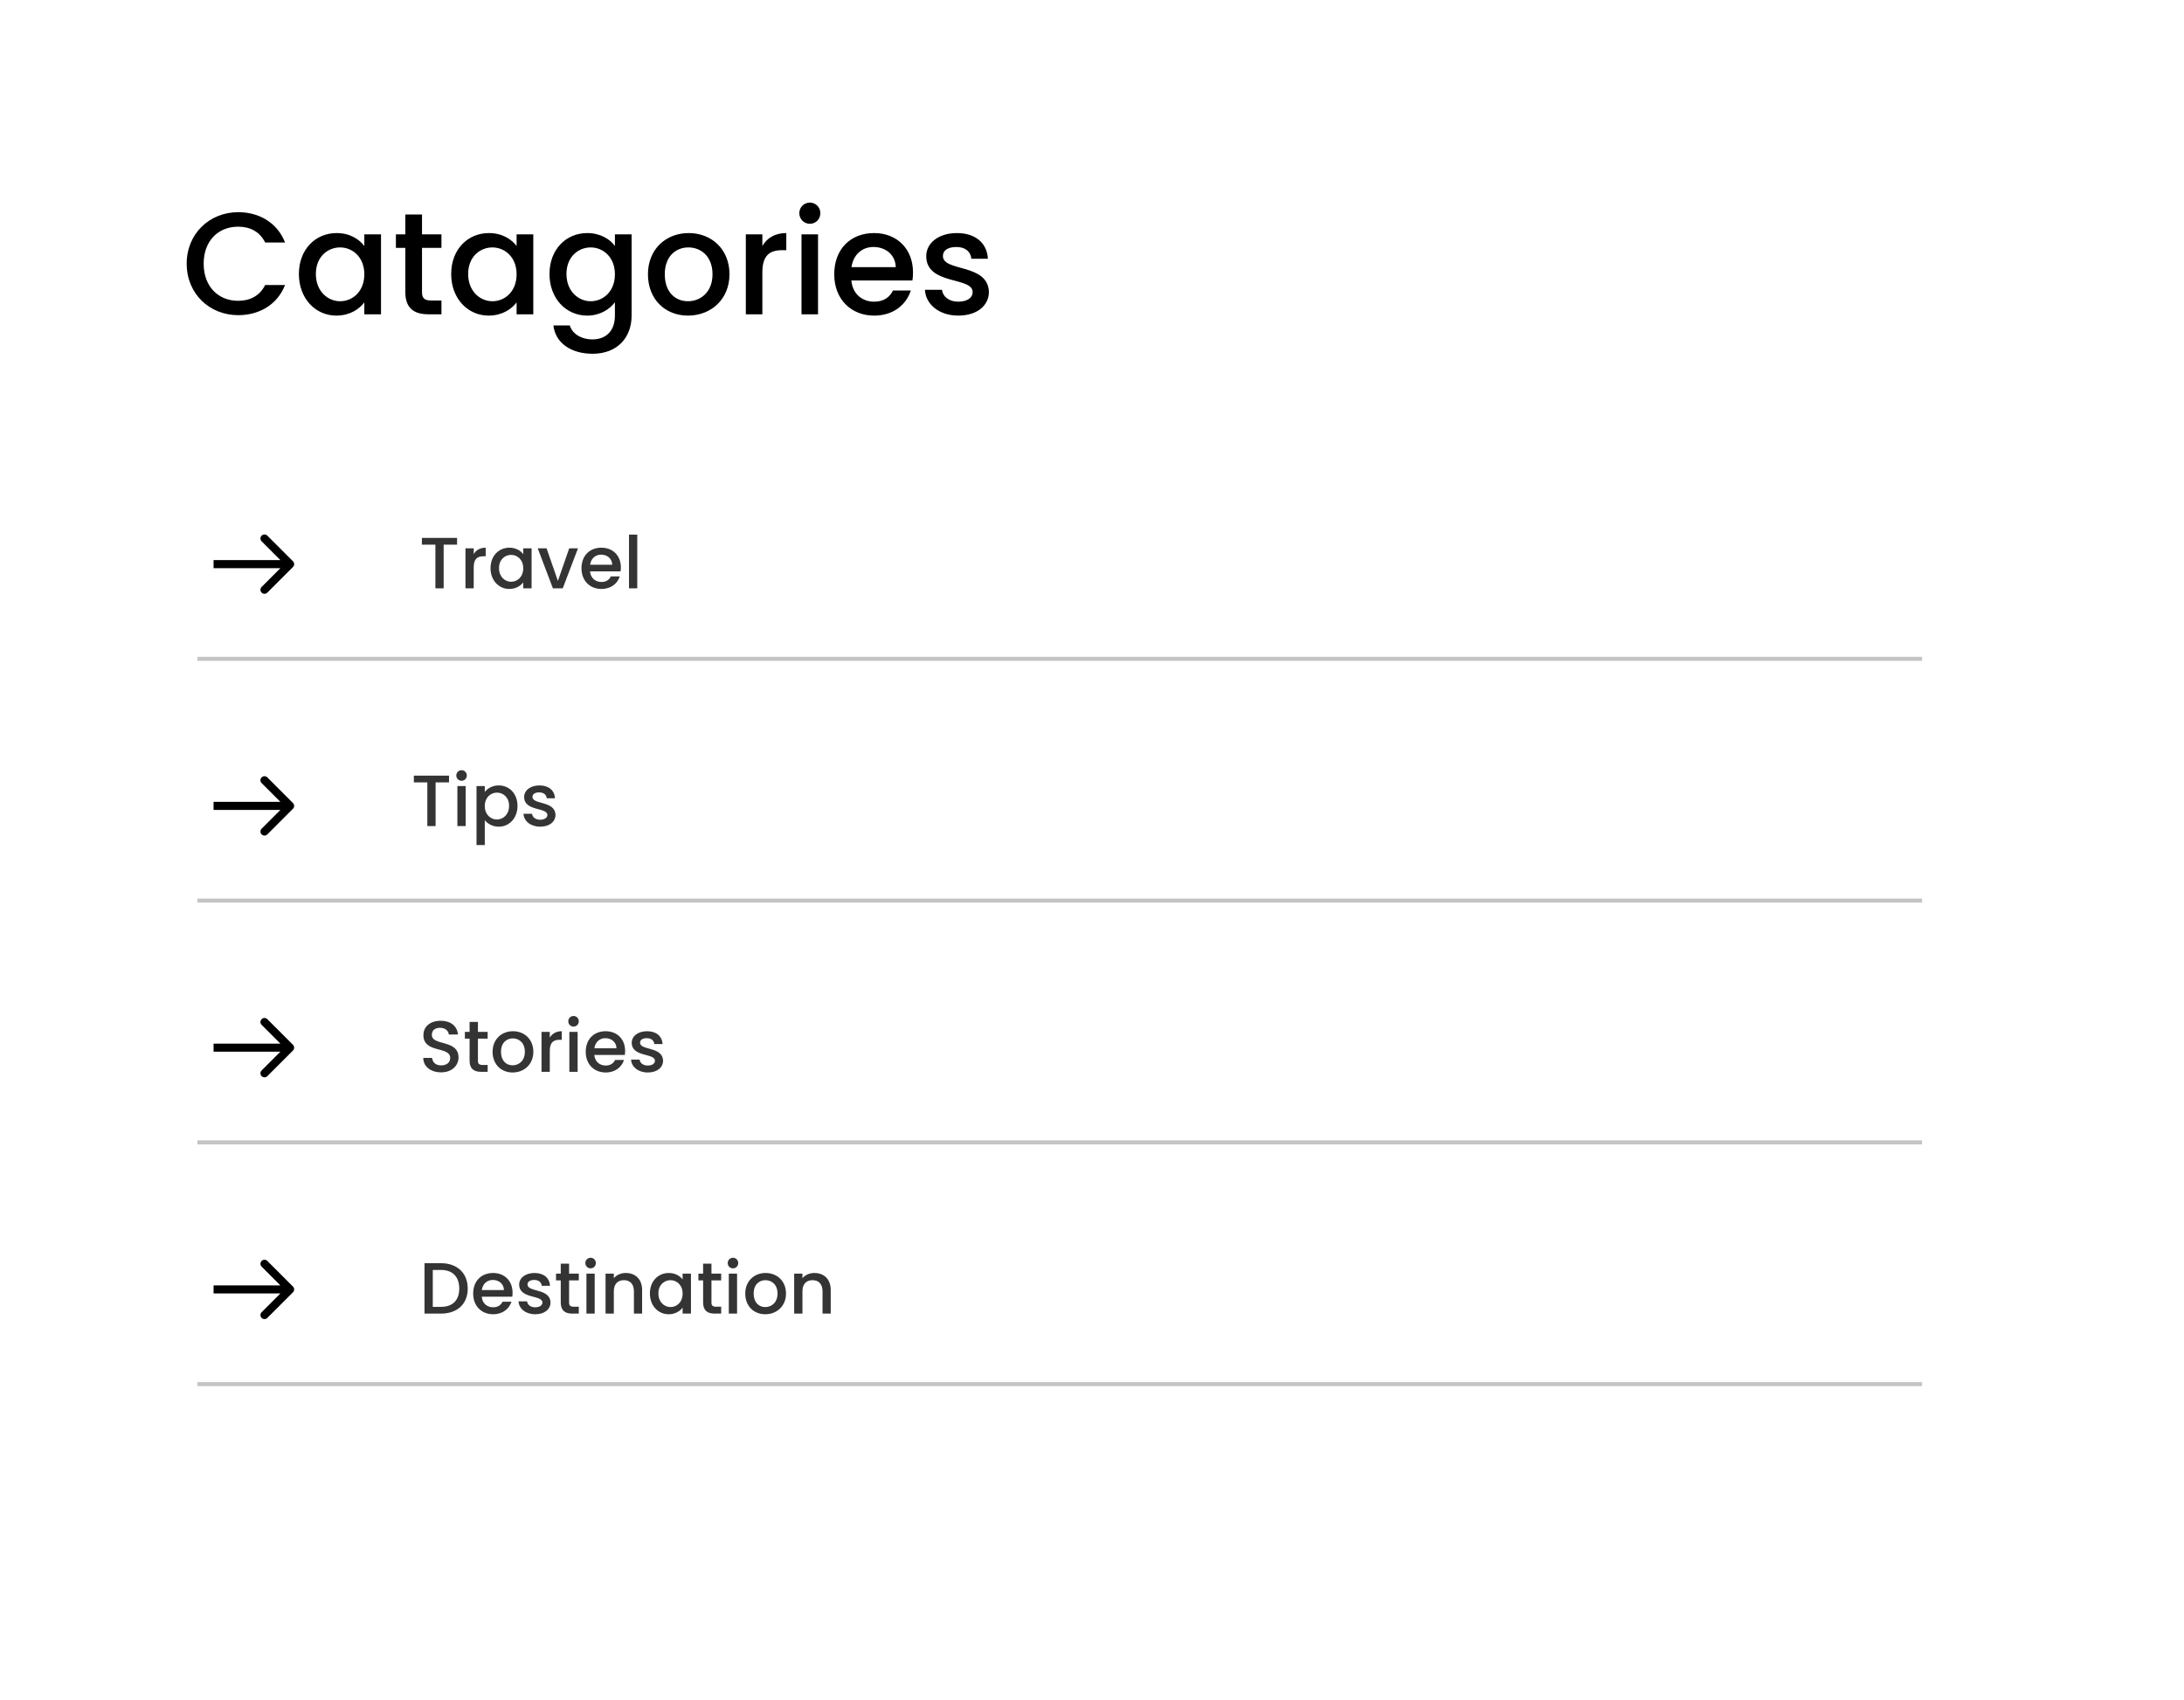 <svg width="542" height="422" viewBox="0 0 542 422" fill="none" xmlns="http://www.w3.org/2000/svg">
<g filter="url(#filter0_d_128_32)">
<rect x="20" y="16" width="502" height="382" rx="10" fill="white"/>
</g>
<line x1="49" y1="163.5" x2="477" y2="163.5" stroke="#C4C4C4"/>
<line x1="49" y1="223.5" x2="477" y2="223.5" stroke="#C4C4C4"/>
<line x1="49" y1="283.5" x2="477" y2="283.5" stroke="#C4C4C4"/>
<line x1="49" y1="343.5" x2="477" y2="343.5" stroke="#C4C4C4"/>
<path d="M46.332 65.436C46.332 72.96 52.056 78.216 59.112 78.216C64.332 78.216 68.832 75.624 70.74 70.728H65.808C64.476 73.392 62.1 74.652 59.112 74.652C54.144 74.652 50.544 71.088 50.544 65.436C50.544 59.784 54.144 56.256 59.112 56.256C62.1 56.256 64.476 57.516 65.808 60.18H70.74C68.832 55.284 64.332 52.656 59.112 52.656C52.056 52.656 46.332 57.948 46.332 65.436ZM74.176 67.992C74.176 74.112 78.316 78.324 83.464 78.324C86.776 78.324 89.152 76.74 90.412 75.048V78H94.552V58.164H90.412V61.044C89.188 59.424 86.884 57.84 83.536 57.84C78.316 57.84 74.176 61.872 74.176 67.992ZM90.412 68.064C90.412 72.348 87.496 74.76 84.4 74.76C81.34 74.76 78.388 72.276 78.388 67.992C78.388 63.708 81.34 61.404 84.4 61.404C87.496 61.404 90.412 63.816 90.412 68.064ZM100.59 72.492C100.59 76.524 102.786 78 106.314 78H109.554V74.58H107.034C105.306 74.58 104.73 73.968 104.73 72.492V61.512H109.554V58.164H104.73V53.232H100.59V58.164H98.25V61.512H100.59V72.492ZM111.969 67.992C111.969 74.112 116.109 78.324 121.257 78.324C124.569 78.324 126.945 76.74 128.205 75.048V78H132.345V58.164H128.205V61.044C126.981 59.424 124.677 57.84 121.329 57.84C116.109 57.84 111.969 61.872 111.969 67.992ZM128.205 68.064C128.205 72.348 125.289 74.76 122.193 74.76C119.133 74.76 116.181 72.276 116.181 67.992C116.181 63.708 119.133 61.404 122.193 61.404C125.289 61.404 128.205 63.816 128.205 68.064ZM136.367 67.992C136.367 74.112 140.507 78.324 145.727 78.324C148.967 78.324 151.343 76.704 152.603 75.012V78.324C152.603 82.284 150.227 84.228 147.059 84.228C144.215 84.228 142.019 82.824 141.407 80.772H137.339C137.843 85.164 141.767 87.792 147.059 87.792C153.251 87.792 156.743 83.724 156.743 78.324V58.164H152.603V61.044C151.379 59.352 148.967 57.84 145.727 57.84C140.507 57.84 136.367 61.872 136.367 67.992ZM152.603 68.064C152.603 72.348 149.687 74.76 146.591 74.76C143.531 74.76 140.579 72.276 140.579 67.992C140.579 63.708 143.531 61.404 146.591 61.404C149.687 61.404 152.603 63.816 152.603 68.064ZM181.034 68.064C181.034 61.836 176.57 57.84 170.918 57.84C165.266 57.84 160.802 61.836 160.802 68.064C160.802 74.292 165.086 78.324 170.738 78.324C176.426 78.324 181.034 74.292 181.034 68.064ZM164.978 68.064C164.978 63.564 167.75 61.404 170.846 61.404C173.906 61.404 176.822 63.564 176.822 68.064C176.822 72.564 173.798 74.76 170.738 74.76C167.642 74.76 164.978 72.564 164.978 68.064ZM189.195 67.56C189.195 63.348 191.067 62.088 194.091 62.088H195.135V57.84C192.327 57.84 190.347 59.064 189.195 61.044V58.164H185.091V78H189.195V67.56ZM198.907 78H203.011V58.164H198.907V78ZM200.995 55.536C202.435 55.536 203.587 54.384 203.587 52.908C203.587 51.432 202.435 50.28 200.995 50.28C199.519 50.28 198.367 51.432 198.367 52.908C198.367 54.384 199.519 55.536 200.995 55.536ZM216.751 61.296C219.811 61.296 222.223 63.24 222.295 66.3H211.315C211.747 63.168 213.979 61.296 216.751 61.296ZM226.039 72.096H221.611C220.855 73.644 219.451 74.868 216.931 74.868C213.907 74.868 211.567 72.888 211.279 69.612H226.435C226.543 68.928 226.579 68.28 226.579 67.596C226.579 61.764 222.583 57.84 216.931 57.84C211.063 57.84 207.031 61.836 207.031 68.064C207.031 74.292 211.243 78.324 216.931 78.324C221.791 78.324 224.923 75.552 226.039 72.096ZM245.414 72.456C245.198 65.292 234.002 67.524 234.002 63.528C234.002 62.196 235.154 61.296 237.35 61.296C239.582 61.296 240.914 62.484 241.058 64.212H245.162C244.946 60.252 241.994 57.84 237.494 57.84C232.814 57.84 229.862 60.396 229.862 63.564C229.862 70.836 241.382 68.604 241.382 72.492C241.382 73.86 240.122 74.868 237.746 74.868C235.478 74.868 233.93 73.536 233.786 71.916H229.538C229.718 75.516 233.066 78.324 237.818 78.324C242.498 78.324 245.414 75.804 245.414 72.456Z" fill="black"/>
<path d="M104.702 135.164H108.05V146H110.102V135.164H113.432V133.49H104.702V135.164ZM117.562 140.78C117.562 138.674 118.498 138.044 120.01 138.044H120.532V135.92C119.128 135.92 118.138 136.532 117.562 137.522V136.082H115.51V146H117.562V140.78ZM121.734 140.996C121.734 144.056 123.804 146.162 126.378 146.162C128.034 146.162 129.222 145.37 129.852 144.524V146H131.922V136.082H129.852V137.522C129.24 136.712 128.088 135.92 126.414 135.92C123.804 135.92 121.734 137.936 121.734 140.996ZM129.852 141.032C129.852 143.174 128.394 144.38 126.846 144.38C125.316 144.38 123.84 143.138 123.84 140.996C123.84 138.854 125.316 137.702 126.846 137.702C128.394 137.702 129.852 138.908 129.852 141.032ZM133.448 136.082L137.21 146H139.658L143.438 136.082H141.26L138.452 144.164L135.644 136.082H133.448ZM149.165 137.648C150.695 137.648 151.901 138.62 151.937 140.15H146.447C146.663 138.584 147.779 137.648 149.165 137.648ZM153.809 143.048H151.595C151.217 143.822 150.515 144.434 149.255 144.434C147.743 144.434 146.573 143.444 146.429 141.806H154.007C154.061 141.464 154.079 141.14 154.079 140.798C154.079 137.882 152.081 135.92 149.255 135.92C146.321 135.92 144.305 137.918 144.305 141.032C144.305 144.146 146.411 146.162 149.255 146.162C151.685 146.162 153.251 144.776 153.809 143.048ZM156.098 146H158.15V132.68H156.098V146Z" fill="#343434"/>
<path d="M113.792 262.454C113.792 257.882 107.168 259.646 107.168 256.82C107.168 255.614 108.086 255.038 109.274 255.074C110.57 255.11 111.308 255.884 111.38 256.73H113.648C113.468 254.588 111.776 253.328 109.382 253.328C106.826 253.328 105.08 254.696 105.08 256.892C105.08 261.5 111.722 259.538 111.722 262.562C111.722 263.624 110.912 264.398 109.472 264.398C108.05 264.398 107.33 263.57 107.24 262.544H105.044C105.044 264.758 106.97 266.126 109.472 266.126C112.262 266.126 113.792 264.326 113.792 262.454ZM116.537 263.246C116.537 265.262 117.635 266 119.399 266H121.019V264.29H119.759C118.895 264.29 118.607 263.984 118.607 263.246V257.756H121.019V256.082H118.607V253.616H116.537V256.082H115.367V257.756H116.537V263.246ZM132.361 261.032C132.361 257.918 130.129 255.92 127.303 255.92C124.477 255.92 122.245 257.918 122.245 261.032C122.245 264.146 124.387 266.162 127.213 266.162C130.057 266.162 132.361 264.146 132.361 261.032ZM124.333 261.032C124.333 258.782 125.719 257.702 127.267 257.702C128.797 257.702 130.255 258.782 130.255 261.032C130.255 263.282 128.743 264.38 127.213 264.38C125.665 264.38 124.333 263.282 124.333 261.032ZM136.441 260.78C136.441 258.674 137.377 258.044 138.889 258.044H139.411V255.92C138.007 255.92 137.017 256.532 136.441 257.522V256.082H134.389V266H136.441V260.78ZM141.297 266H143.349V256.082H141.297V266ZM142.341 254.768C143.061 254.768 143.637 254.192 143.637 253.454C143.637 252.716 143.061 252.14 142.341 252.14C141.603 252.14 141.027 252.716 141.027 253.454C141.027 254.192 141.603 254.768 142.341 254.768ZM150.219 257.648C151.749 257.648 152.955 258.62 152.991 260.15H147.501C147.717 258.584 148.833 257.648 150.219 257.648ZM154.863 263.048H152.649C152.271 263.822 151.569 264.434 150.309 264.434C148.797 264.434 147.627 263.444 147.483 261.806H155.061C155.115 261.464 155.133 261.14 155.133 260.798C155.133 257.882 153.135 255.92 150.309 255.92C147.375 255.92 145.359 257.918 145.359 261.032C145.359 264.146 147.465 266.162 150.309 266.162C152.739 266.162 154.305 264.776 154.863 263.048ZM164.551 263.228C164.443 259.646 158.845 260.762 158.845 258.764C158.845 258.098 159.421 257.648 160.519 257.648C161.635 257.648 162.301 258.242 162.373 259.106H164.425C164.317 257.126 162.841 255.92 160.591 255.92C158.251 255.92 156.775 257.198 156.775 258.782C156.775 262.418 162.535 261.302 162.535 263.246C162.535 263.93 161.905 264.434 160.717 264.434C159.583 264.434 158.809 263.768 158.737 262.958H156.613C156.703 264.758 158.377 266.162 160.753 266.162C163.093 266.162 164.551 264.902 164.551 263.228Z" fill="#343434"/>
<path d="M109.436 313.49H105.35V326H109.436C113.45 326 116.078 323.642 116.078 319.79C116.078 315.92 113.45 313.49 109.436 313.49ZM107.402 324.326V315.164H109.436C112.388 315.164 113.972 316.928 113.972 319.79C113.972 322.634 112.388 324.326 109.436 324.326H107.402ZM122.288 317.648C123.818 317.648 125.024 318.62 125.06 320.15H119.57C119.786 318.584 120.902 317.648 122.288 317.648ZM126.932 323.048H124.718C124.34 323.822 123.638 324.434 122.378 324.434C120.866 324.434 119.696 323.444 119.552 321.806H127.13C127.184 321.464 127.202 321.14 127.202 320.798C127.202 317.882 125.204 315.92 122.378 315.92C119.444 315.92 117.428 317.918 117.428 321.032C117.428 324.146 119.534 326.162 122.378 326.162C124.808 326.162 126.374 324.776 126.932 323.048ZM136.619 323.228C136.511 319.646 130.913 320.762 130.913 318.764C130.913 318.098 131.489 317.648 132.587 317.648C133.703 317.648 134.369 318.242 134.441 319.106H136.493C136.385 317.126 134.909 315.92 132.659 315.92C130.319 315.92 128.843 317.198 128.843 318.782C128.843 322.418 134.603 321.302 134.603 323.246C134.603 323.93 133.973 324.434 132.785 324.434C131.651 324.434 130.877 323.768 130.805 322.958H128.681C128.771 324.758 130.445 326.162 132.821 326.162C135.161 326.162 136.619 324.902 136.619 323.228ZM139.16 323.246C139.16 325.262 140.258 326 142.022 326H143.642V324.29H142.382C141.518 324.29 141.23 323.984 141.23 323.246V317.756H143.642V316.082H141.23V313.616H139.16V316.082H137.99V317.756H139.16V323.246ZM145.534 326H147.586V316.082H145.534V326ZM146.578 314.768C147.298 314.768 147.874 314.192 147.874 313.454C147.874 312.716 147.298 312.14 146.578 312.14C145.84 312.14 145.264 312.716 145.264 313.454C145.264 314.192 145.84 314.768 146.578 314.768ZM157.318 326H159.352V320.15C159.352 317.378 157.606 315.92 155.284 315.92C154.096 315.92 152.998 316.406 152.332 317.216V316.082H150.28V326H152.332V320.456C152.332 318.638 153.322 317.702 154.834 317.702C156.328 317.702 157.318 318.638 157.318 320.456V326ZM161.285 320.996C161.285 324.056 163.355 326.162 165.929 326.162C167.585 326.162 168.773 325.37 169.403 324.524V326H171.473V316.082H169.403V317.522C168.791 316.712 167.639 315.92 165.965 315.92C163.355 315.92 161.285 317.936 161.285 320.996ZM169.403 321.032C169.403 323.174 167.945 324.38 166.397 324.38C164.867 324.38 163.391 323.138 163.391 320.996C163.391 318.854 164.867 317.702 166.397 317.702C167.945 317.702 169.403 318.908 169.403 321.032ZM174.492 323.246C174.492 325.262 175.59 326 177.354 326H178.974V324.29H177.714C176.85 324.29 176.562 323.984 176.562 323.246V317.756H178.974V316.082H176.562V313.616H174.492V316.082H173.322V317.756H174.492V323.246ZM180.866 326H182.918V316.082H180.866V326ZM181.91 314.768C182.63 314.768 183.206 314.192 183.206 313.454C183.206 312.716 182.63 312.14 181.91 312.14C181.172 312.14 180.596 312.716 180.596 313.454C180.596 314.192 181.172 314.768 181.91 314.768ZM195.062 321.032C195.062 317.918 192.83 315.92 190.004 315.92C187.178 315.92 184.946 317.918 184.946 321.032C184.946 324.146 187.088 326.162 189.914 326.162C192.758 326.162 195.062 324.146 195.062 321.032ZM187.034 321.032C187.034 318.782 188.42 317.702 189.968 317.702C191.498 317.702 192.956 318.782 192.956 321.032C192.956 323.282 191.444 324.38 189.914 324.38C188.366 324.38 187.034 323.282 187.034 321.032ZM204.128 326H206.162V320.15C206.162 317.378 204.416 315.92 202.094 315.92C200.906 315.92 199.808 316.406 199.142 317.216V316.082H197.09V326H199.142V320.456C199.142 318.638 200.132 317.702 201.644 317.702C203.138 317.702 204.128 318.638 204.128 320.456V326Z" fill="#343434"/>
<path d="M72.707 140.707C73.098 140.317 73.098 139.683 72.707 139.293L66.343 132.929C65.953 132.538 65.32 132.538 64.929 132.929C64.538 133.319 64.538 133.953 64.929 134.343L70.586 140L64.929 145.657C64.538 146.047 64.538 146.681 64.929 147.071C65.32 147.462 65.953 147.462 66.343 147.071L72.707 140.707ZM53 141H72V139H53V141Z" fill="black"/>
<path d="M72.707 200.707C73.098 200.317 73.098 199.683 72.707 199.293L66.343 192.929C65.953 192.538 65.32 192.538 64.929 192.929C64.538 193.319 64.538 193.953 64.929 194.343L70.586 200L64.929 205.657C64.538 206.047 64.538 206.681 64.929 207.071C65.32 207.462 65.953 207.462 66.343 207.071L72.707 200.707ZM53 201H72V199H53V201Z" fill="black"/>
<path d="M72.707 260.707C73.098 260.317 73.098 259.683 72.707 259.293L66.343 252.929C65.953 252.538 65.32 252.538 64.929 252.929C64.538 253.319 64.538 253.953 64.929 254.343L70.586 260L64.929 265.657C64.538 266.047 64.538 266.681 64.929 267.071C65.32 267.462 65.953 267.462 66.343 267.071L72.707 260.707ZM53 261H72V259H53V261Z" fill="black"/>
<path d="M72.707 320.707C73.098 320.317 73.098 319.683 72.707 319.293L66.343 312.929C65.953 312.538 65.32 312.538 64.929 312.929C64.538 313.319 64.538 313.953 64.929 314.343L70.586 320L64.929 325.657C64.538 326.047 64.538 326.681 64.929 327.071C65.32 327.462 65.953 327.462 66.343 327.071L72.707 320.707ZM53 321H72V319H53V321Z" fill="black"/>
<path d="M102.702 194.164H106.05V205H108.102V194.164H111.432V192.49H102.702V194.164ZM113.51 205H115.562V195.082H113.51V205ZM114.554 193.768C115.274 193.768 115.85 193.192 115.85 192.454C115.85 191.716 115.274 191.14 114.554 191.14C113.816 191.14 113.24 191.716 113.24 192.454C113.24 193.192 113.816 193.768 114.554 193.768ZM120.308 196.54V195.082H118.256V209.716H120.308V203.56C120.956 204.334 122.126 205.162 123.764 205.162C126.374 205.162 128.426 203.056 128.426 199.996C128.426 196.936 126.374 194.92 123.764 194.92C122.144 194.92 120.938 195.712 120.308 196.54ZM126.338 199.996C126.338 202.138 124.862 203.38 123.314 203.38C121.784 203.38 120.308 202.174 120.308 200.032C120.308 197.908 121.784 196.702 123.314 196.702C124.862 196.702 126.338 197.854 126.338 199.996ZM137.853 202.228C137.745 198.646 132.147 199.762 132.147 197.764C132.147 197.098 132.723 196.648 133.821 196.648C134.937 196.648 135.603 197.242 135.675 198.106H137.727C137.619 196.126 136.143 194.92 133.893 194.92C131.553 194.92 130.077 196.198 130.077 197.782C130.077 201.418 135.837 200.302 135.837 202.246C135.837 202.93 135.207 203.434 134.019 203.434C132.885 203.434 132.111 202.768 132.039 201.958H129.915C130.005 203.758 131.679 205.162 134.055 205.162C136.395 205.162 137.853 203.902 137.853 202.228Z" fill="#343434"/>
<defs>
<filter id="filter0_d_128_32" x="0" y="0" width="542" height="422" filterUnits="userSpaceOnUse" color-interpolation-filters="sRGB">
<feFlood flood-opacity="0" result="BackgroundImageFix"/>
<feColorMatrix in="SourceAlpha" type="matrix" values="0 0 0 0 0 0 0 0 0 0 0 0 0 0 0 0 0 0 127 0" result="hardAlpha"/>
<feOffset dy="4"/>
<feGaussianBlur stdDeviation="10"/>
<feComposite in2="hardAlpha" operator="out"/>
<feColorMatrix type="matrix" values="0 0 0 0 0 0 0 0 0 0 0 0 0 0 0 0 0 0 0.1 0"/>
<feBlend mode="normal" in2="BackgroundImageFix" result="effect1_dropShadow_128_32"/>
<feBlend mode="normal" in="SourceGraphic" in2="effect1_dropShadow_128_32" result="shape"/>
</filter>
</defs>
</svg>
